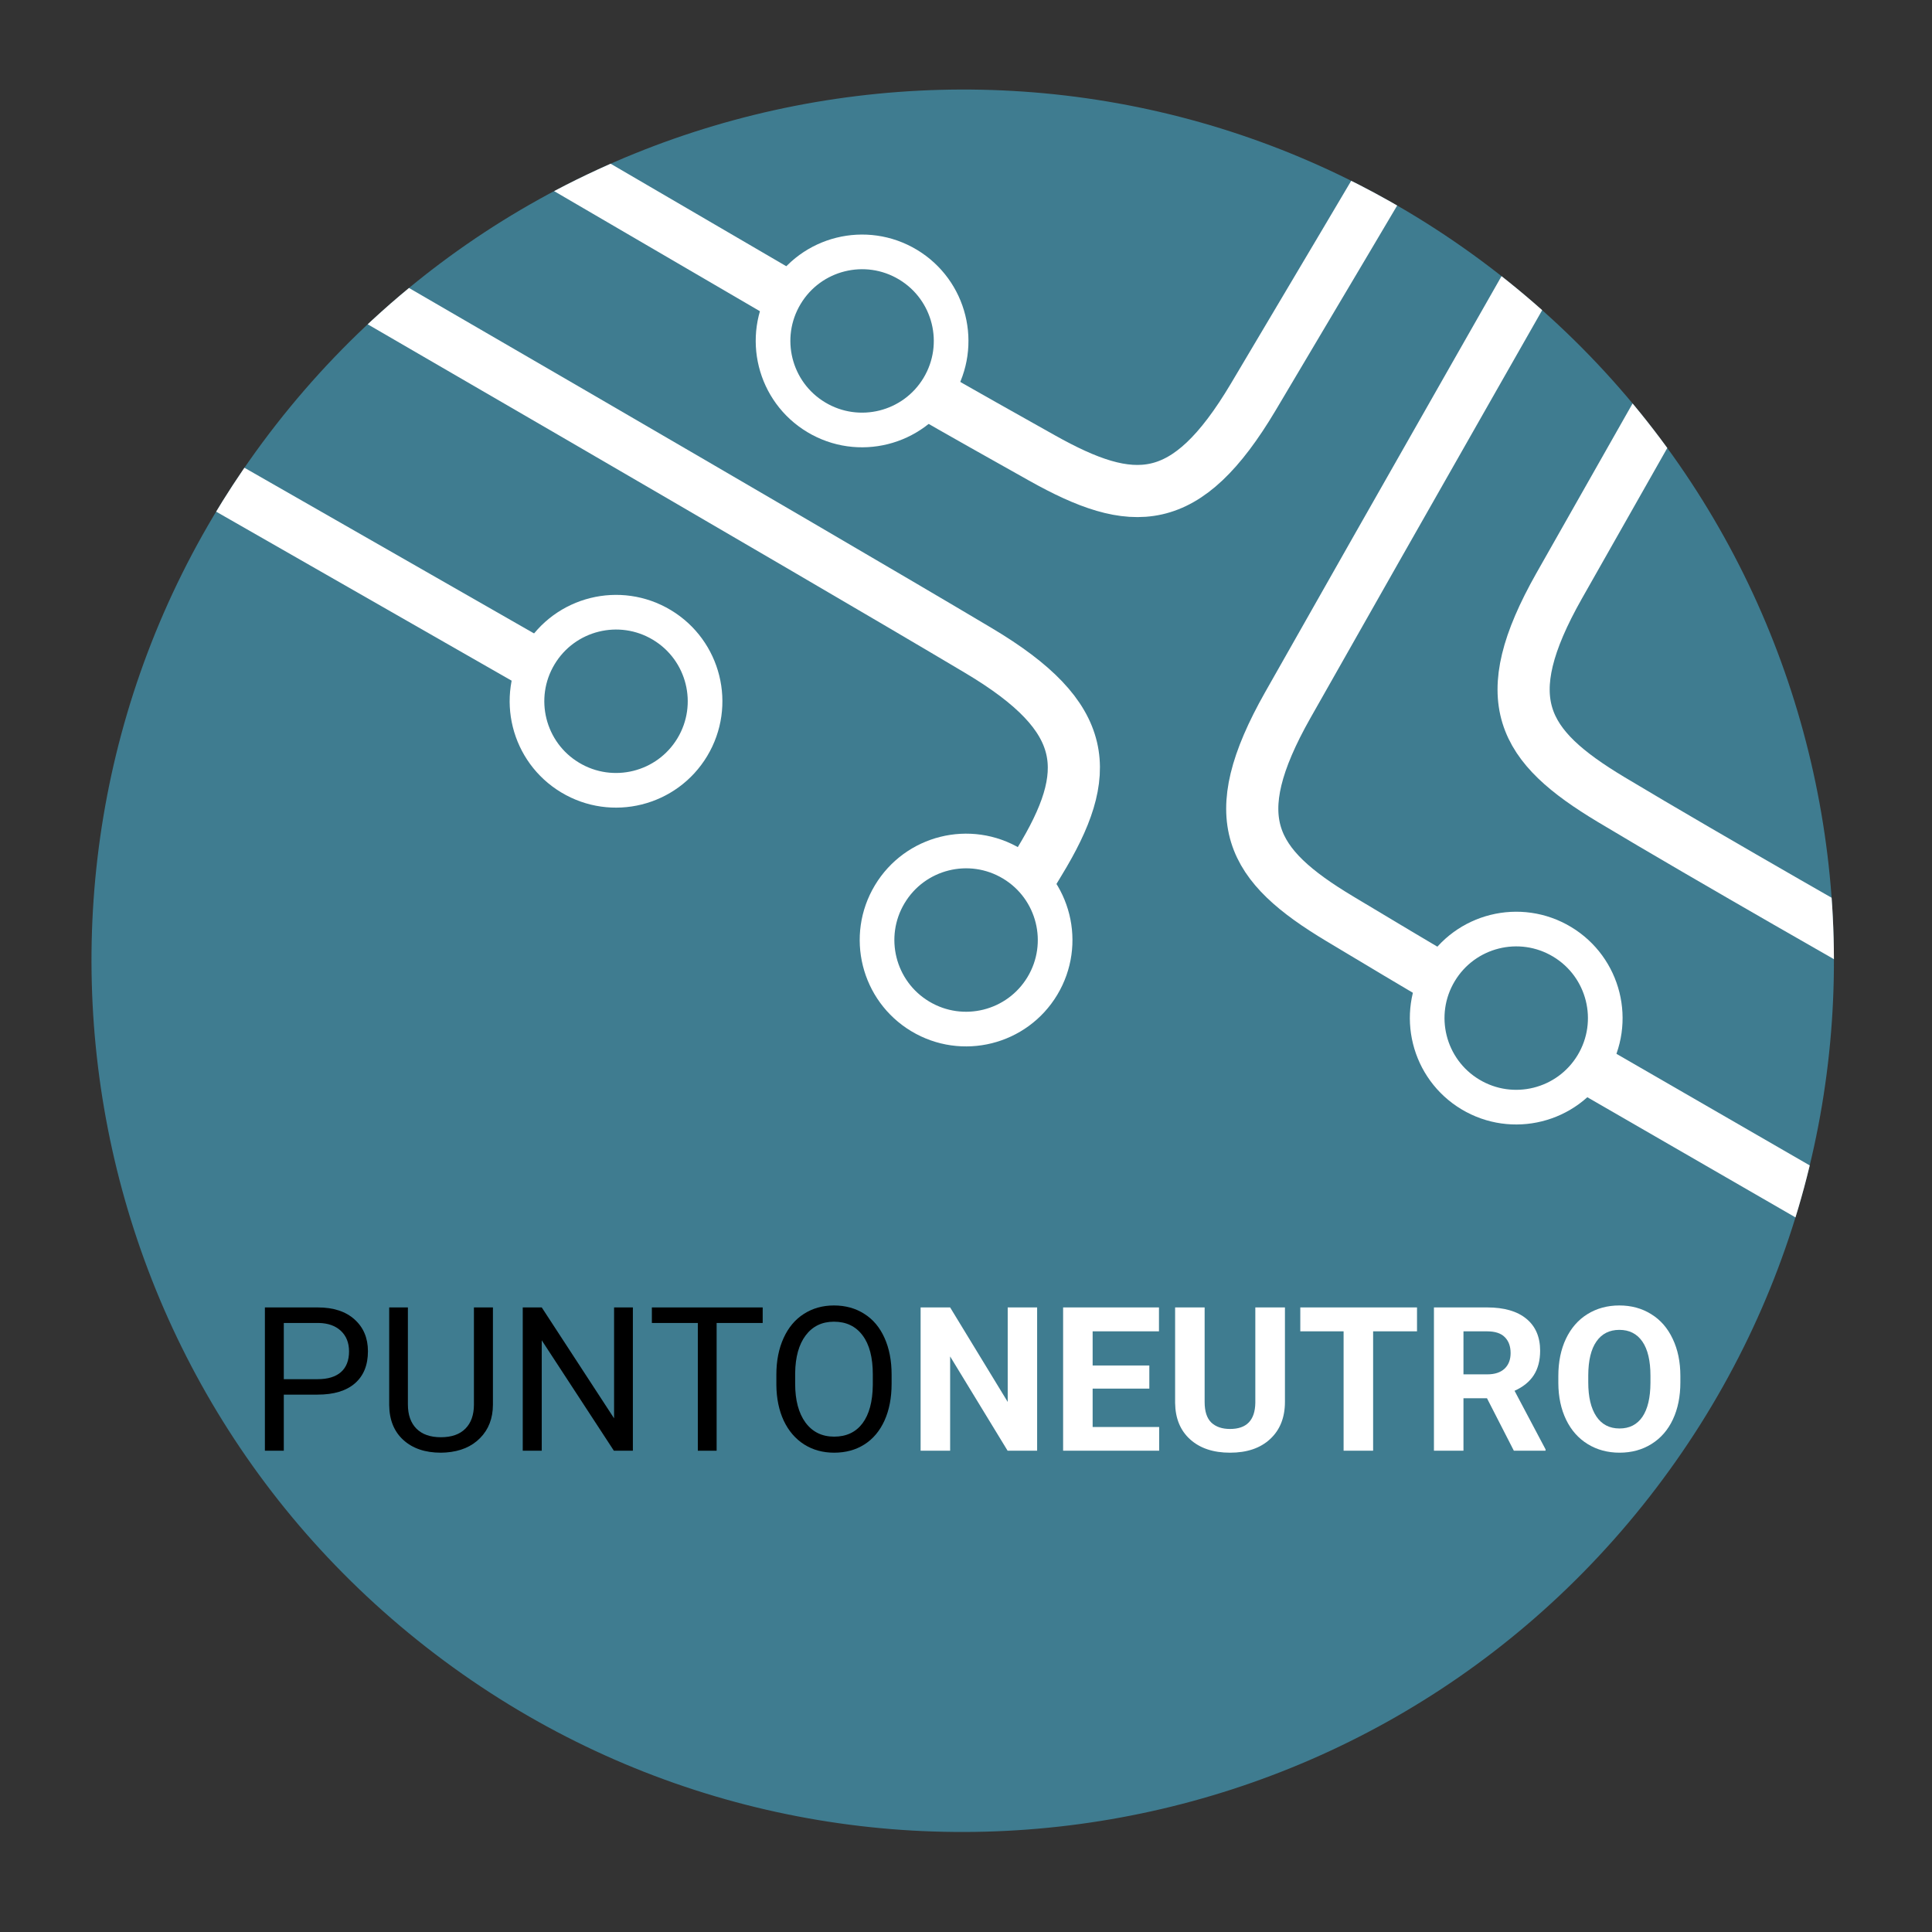 <?xml version="1.0" ?>
<svg xmlns="http://www.w3.org/2000/svg" xmlns:xlink="http://www.w3.org/1999/xlink"     xml:space="preserve" enable-background="new 0 0 618 600" viewBox="0 0 300 300">
		<rect x="0" y="0" width="300" height="300" fill="#333333" stroke="none"/>
		<g transform="matrix(0.46,0,0,0.46,7.669,11.187)" id="g10">
		<defs id="defs3">
			<rect height="588.188" width="620.52" y="5.905" x="14.214" id="SVGID_1_"/>
		</defs>
		<clipPath id="SVGID_2_">
			<use height="100%" width="100%" y="0" x="0" id="use5" overflow="visible" xlink:href="#SVGID_1_"/>
		</clipPath>
		<path id="path8" d="M 127.251,531.744 C -0.737,431.748 -23.419,246.933 76.567,118.955 176.563,-9.034 361.378,-31.737 489.366,68.259 617.343,168.246 640.038,353.071 540.041,481.061 440.054,609.037 255.229,631.73 127.251,531.744" fill="#3f7c90" clip-path="url(#SVGID_2_)"/>
	</g>
	<g transform="matrix(0.46,0,0,0.46,7.669,11.187)" id="g40">
		<defs id="defs13">
			<path d="M 76.568,118.955 C 34.63,172.634 14.272,236.311 14.214,299.533 v 0.576 c 0.09,87.316 38.896,173.709 113.038,231.634 53.583,41.865 117.11,62.224 180.226,62.351 h 1.232 C 395.924,593.911 482.187,555.11 540.043,481.059 640.036,353.071 617.343,168.246 489.367,68.26 435.604,26.256 371.838,5.901 308.521,5.907 221.101,5.912 134.561,44.727 76.568,118.955" id="SVGID_3_"/>
		</defs>
		<clipPath id="SVGID_4_">
			<use height="100%" width="100%" y="0" x="0" id="use15" overflow="visible" xlink:href="#SVGID_3_"/>
		</clipPath>
		<path id="path18" d="m 217.04,227.88 c -8.55,14.229 -27.014,18.831 -41.242,10.283 -14.232,-8.55 -18.833,-27.015 -10.283,-41.244 8.545,-14.226 27.01,-18.831 41.242,-10.281 14.228,8.549 18.828,27.015 10.283,41.242 z" stroke-miterlimit="10" stroke-width="11.699" stroke="#ffffff" fill="none" clip-path="url(#SVGID_4_)"/>
		<path id="path20" d="m 335.207,308.483 c -8.55,14.229 -27.014,18.83 -41.242,10.282 -14.232,-8.55 -18.833,-27.015 -10.283,-41.244 8.545,-14.227 27.01,-18.831 41.241,-10.28 14.228,8.55 18.829,27.015 10.284,41.242 z" stroke-miterlimit="10" stroke-width="11.699" stroke="#ffffff" fill="none" clip-path="url(#SVGID_4_)"/>
		<path id="path22" d="m 300.101,106.247 c -8.55,14.229 -27.014,18.83 -41.242,10.282 -14.231,-8.55 -18.832,-27.014 -10.282,-41.243 8.545,-14.226 27.01,-18.831 41.242,-10.281 14.225,8.549 18.827,27.015 10.282,41.242 z" stroke-miterlimit="10" stroke-width="11.699" stroke="#ffffff" fill="none" clip-path="url(#SVGID_4_)"/>
		<path id="path24" d="m 520.913,334.835 c -8.55,14.229 -27.015,18.831 -41.241,10.283 -14.231,-8.55 -18.833,-27.015 -10.283,-41.244 8.545,-14.227 27.01,-18.83 41.241,-10.28 14.227,8.549 18.828,27.014 10.283,41.241 z" stroke-miterlimit="10" stroke-width="11.699" stroke="#ffffff" fill="none" clip-path="url(#SVGID_4_)"/>
		<line id="line26" y2="6.385" x2="129.9" y1="74.435" x1="246.51" stroke-miterlimit="10" stroke-width="17.603" stroke="#ffffff" fill="none" clip-path="url(#SVGID_4_)"/>
		<line id="line28" y2="121.628" x2="27.229" y1="200.266" x1="164.687" stroke-miterlimit="10" stroke-width="17.603" stroke="#ffffff" fill="none" clip-path="url(#SVGID_4_)"/>
		<line id="line30" y2="391.515" x2="615.478" y1="337.062" x1="521.161" stroke-miterlimit="10" stroke-width="17.603" stroke="#ffffff" fill="none" clip-path="url(#SVGID_4_)"/>
		<path id="path32" d="m 471.438,307.134 c 0,0 -2.59,-1.341 -35.844,-21.303 -30.162,-18.106 -39.381,-33.527 -17.573,-72.108 33.14,-58.625 101.719,-178.92 101.719,-178.92" stroke-miterlimit="10" stroke-width="17.603" stroke="#ffffff" fill="none" clip-path="url(#SVGID_4_)"/>
		<path id="path34" d="m 621.088,299.999 c 0,0 -60.639,-34.456 -93.893,-54.417 C 497.033,227.476 487.814,212.055 509.622,173.476 542.762,114.849 611.34,-5.446 611.34,-5.446" stroke-miterlimit="10" stroke-width="17.603" stroke="#ffffff" fill="none" clip-path="url(#SVGID_4_)"/>
		<path id="path36" d="m 299.063,109.894 c 0,0 2.142,1.396 35.974,20.362 30.686,17.202 48.649,17.553 71.322,-20.524 34.455,-57.863 104.865,-177.095 104.865,-177.095" stroke-miterlimit="10" stroke-width="17.603" stroke="#ffffff" fill="none" clip-path="url(#SVGID_4_)"/>
		<path id="path38" d="m 329.64,274.32 c 0,0 1.23,-2.291 4.535,-7.71 18.314,-30.036 17.553,-48.651 -20.524,-71.323 C 255.788,160.832 83.139,60.894 83.139,60.894" stroke-miterlimit="10" stroke-width="17.603" stroke="#ffffff" fill="none" clip-path="url(#SVGID_4_)"/>
	</g>
	<g aria-label="PUNTO" transform="matrix(0.46,0,0,0.46,38.551,225.267)" id="text48">
		<path d="M 11.993,-18.936 V 0 H 5.614 V -48.37 H 23.454 q 7.94,0 12.425,4.053 4.518,4.053 4.518,10.731 0,7.043 -4.418,10.863 -4.385,3.787 -12.591,3.787 z m 0,-5.216 h 11.461 q 5.116,0 7.84,-2.392 2.724,-2.425 2.724,-6.977 0,-4.319 -2.724,-6.91 -2.724,-2.591 -7.475,-2.691 H 11.993 Z" id="path33"/>
		<path d="m 82.588,-48.37 v 32.889 q -0.033,6.844 -4.319,11.196 -4.252,4.352 -11.561,4.884 l -1.694,0.066 q -7.94,0 -12.657,-4.286 -4.717,-4.286 -4.784,-11.794 v -32.956 h 6.312 v 32.756 q 0,5.249 2.89,8.172 2.89,2.89 8.239,2.89 5.415,0 8.272,-2.89 2.89,-2.89 2.89,-8.139 v -32.79 z" id="path35"/>
		<path d="m 129.829,0 h -6.412 L 99.066,-37.274 V 0 h -6.412 v -48.37 h 6.412 l 24.418,37.441 v -37.441 h 6.345 z" id="path37"/>
		<path d="M 173.648,-43.121 H 158.101 V 0 h -6.345 V -43.121 H 136.241 v -5.249 h 37.407 z" id="path39"/>
		<path d="m 217.169,-22.624 q 0,7.109 -2.392,12.425 -2.392,5.282 -6.777,8.073 -4.385,2.791 -10.232,2.791 -5.714,0 -10.133,-2.791 -4.418,-2.824 -6.877,-8.006 -2.425,-5.216 -2.492,-12.059 v -3.488 q 0,-6.977 2.425,-12.325 2.425,-5.349 6.844,-8.172 4.452,-2.857 10.166,-2.857 5.814,0 10.232,2.824 4.452,2.791 6.844,8.139 2.392,5.315 2.392,12.392 z m -6.345,-3.123 q 0,-8.604 -3.455,-13.189 -3.455,-4.618 -9.667,-4.618 -6.046,0 -9.535,4.618 -3.455,4.585 -3.555,12.757 v 3.555 q 0,8.339 3.488,13.122 3.521,4.751 9.667,4.751 6.179,0 9.568,-4.485 3.389,-4.518 3.488,-12.923 z" id="path41"/>
	</g>
	<g aria-label="NEUTRO" transform="matrix(0.46,0,0,0.46,140.965,225.267)" id="text50" style="fill:#ffffff">
		<path d="m 43.653,0 h -9.966 L 14.285,-31.826 V 0 H 4.319 v -48.37 h 9.966 l 19.435,31.893 v -31.893 h 9.933 z"  id="path44"/>
		<path d="M 81.525,-20.963 H 62.39 v 12.956 h 22.458 V 0 H 52.423 V -48.37 H 84.781 V -40.298 H 62.39 v 11.528 h 19.136 z"  id="path46"/>
		<path d="m 127.305,-48.37 v 31.859 q 0,7.94 -4.983,12.558 -4.95,4.618 -13.554,4.618 -8.471,0 -13.455,-4.485 -4.983,-4.485 -5.083,-12.325 v -32.225 h 9.966 v 31.926 q 0,4.751 2.259,6.943 2.292,2.159 6.312,2.159 8.405,0 8.538,-8.837 v -32.192 z"  id="path48"/>
		<path d="M 171.888,-40.298 H 157.071 V 0 h -9.966 v -40.298 h -14.617 v -8.073 h 39.401 z"  id="path50"/>
		<path d="m 195.508,-17.707 h -7.94 V 0 h -9.966 v -48.37 h 17.973 q 8.571,0 13.222,3.82 4.651,3.82 4.651,10.797 0,4.95 -2.159,8.272 -2.126,3.289 -6.478,5.249 L 215.275,-0.465 V 0 h -10.697 z m -7.94,-8.073 h 8.04 q 3.754,0 5.814,-1.894 2.06,-1.927 2.06,-5.282 0,-3.422 -1.96,-5.382 -1.927,-1.96 -5.947,-1.96 h -8.006 z"  id="path52"/>
		<path d="m 260.788,-23.089 q 0,7.143 -2.525,12.524 -2.525,5.382 -7.242,8.305 -4.684,2.923 -10.764,2.923 -6.013,0 -10.731,-2.89 -4.717,-2.89 -7.309,-8.239 -2.591,-5.382 -2.624,-12.358 v -2.392 q 0,-7.143 2.558,-12.558 2.591,-5.448 7.275,-8.339 4.717,-2.923 10.764,-2.923 6.046,0 10.731,2.923 4.717,2.89 7.275,8.339 2.591,5.415 2.591,12.524 z m -10.099,-2.193 q 0,-7.608 -2.724,-11.561 -2.724,-3.953 -7.774,-3.953 -5.016,0 -7.741,3.92 -2.724,3.887 -2.757,11.428 v 2.359 q 0,7.408 2.724,11.495 2.724,4.086 7.84,4.086 5.016,0 7.707,-3.92 2.691,-3.953 2.724,-11.495 z"  id="path54"/>
	</g>
</svg>